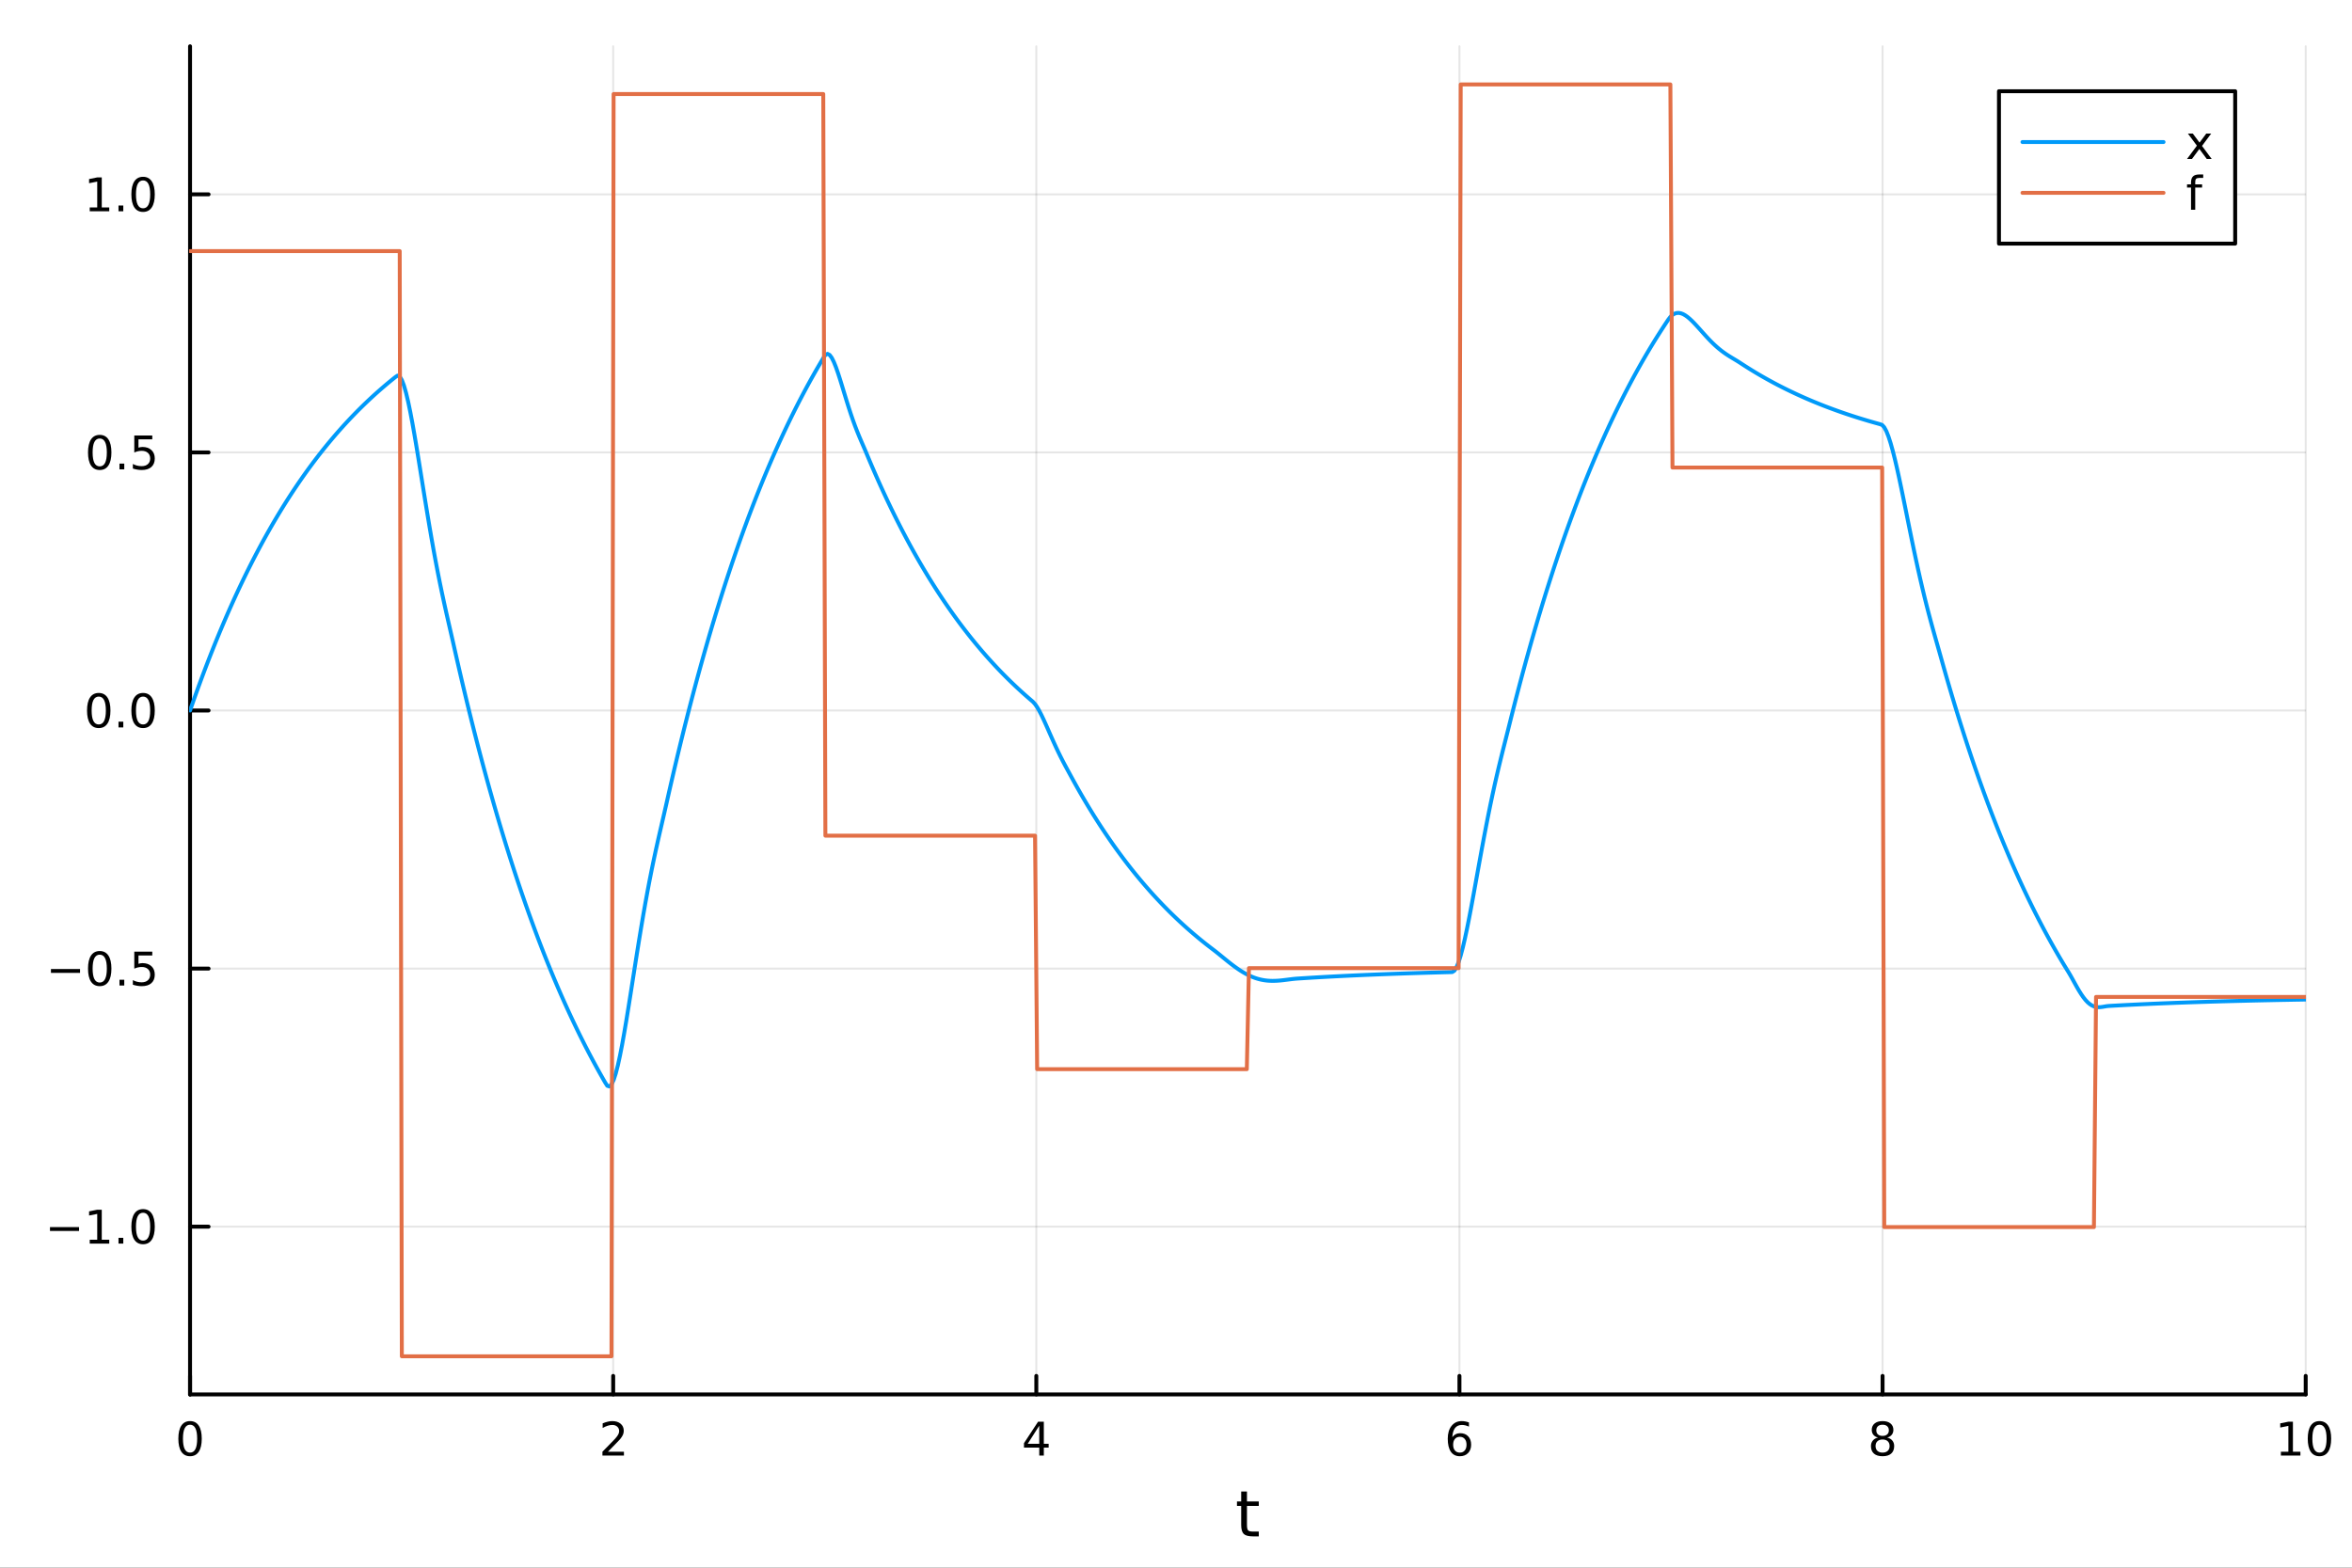 <?xml version="1.0" encoding="utf-8"?>
<svg xmlns="http://www.w3.org/2000/svg" xmlns:xlink="http://www.w3.org/1999/xlink" width="600" height="400" viewBox="0 0 2400 1600">
<rect x="0" y="0" width="2400" height="1600" fill="#333333" stroke="none"/>
<defs>
  <clipPath id="clip490">
    <rect x="0" y="0" width="2400" height="1600"/>
  </clipPath>
</defs>
<path clip-path="url(#clip490)" d="M0 1600 L2400 1600 L2400 0 L0 0  Z" fill="#ffffff" fill-rule="evenodd" fill-opacity="1"/>
<defs>
  <clipPath id="clip491">
    <rect x="480" y="0" width="1681" height="1600"/>
  </clipPath>
</defs>
<path clip-path="url(#clip490)" d="M193.936 1423.18 L2352.76 1423.18 L2352.76 47.244 L193.936 47.244  Z" fill="#ffffff" fill-rule="evenodd" fill-opacity="1"/>
<defs>
  <clipPath id="clip492">
    <rect x="193" y="47" width="2160" height="1377"/>
  </clipPath>
</defs>
<polyline clip-path="url(#clip492)" style="stroke:#000000; stroke-linecap:round; stroke-linejoin:round; stroke-width:2; stroke-opacity:0.1; fill:none" points="193.936,1423.18 193.936,47.244 "/>
<polyline clip-path="url(#clip492)" style="stroke:#000000; stroke-linecap:round; stroke-linejoin:round; stroke-width:2; stroke-opacity:0.1; fill:none" points="625.7,1423.18 625.7,47.244 "/>
<polyline clip-path="url(#clip492)" style="stroke:#000000; stroke-linecap:round; stroke-linejoin:round; stroke-width:2; stroke-opacity:0.1; fill:none" points="1057.46,1423.18 1057.46,47.244 "/>
<polyline clip-path="url(#clip492)" style="stroke:#000000; stroke-linecap:round; stroke-linejoin:round; stroke-width:2; stroke-opacity:0.1; fill:none" points="1489.23,1423.18 1489.23,47.244 "/>
<polyline clip-path="url(#clip492)" style="stroke:#000000; stroke-linecap:round; stroke-linejoin:round; stroke-width:2; stroke-opacity:0.1; fill:none" points="1920.99,1423.18 1920.99,47.244 "/>
<polyline clip-path="url(#clip492)" style="stroke:#000000; stroke-linecap:round; stroke-linejoin:round; stroke-width:2; stroke-opacity:0.1; fill:none" points="2352.76,1423.18 2352.76,47.244 "/>
<polyline clip-path="url(#clip490)" style="stroke:#000000; stroke-linecap:round; stroke-linejoin:round; stroke-width:4; stroke-opacity:1; fill:none" points="193.936,1423.18 2352.76,1423.18 "/>
<polyline clip-path="url(#clip490)" style="stroke:#000000; stroke-linecap:round; stroke-linejoin:round; stroke-width:4; stroke-opacity:1; fill:none" points="193.936,1423.18 193.936,1404.28 "/>
<polyline clip-path="url(#clip490)" style="stroke:#000000; stroke-linecap:round; stroke-linejoin:round; stroke-width:4; stroke-opacity:1; fill:none" points="625.7,1423.18 625.7,1404.28 "/>
<polyline clip-path="url(#clip490)" style="stroke:#000000; stroke-linecap:round; stroke-linejoin:round; stroke-width:4; stroke-opacity:1; fill:none" points="1057.46,1423.18 1057.46,1404.28 "/>
<polyline clip-path="url(#clip490)" style="stroke:#000000; stroke-linecap:round; stroke-linejoin:round; stroke-width:4; stroke-opacity:1; fill:none" points="1489.23,1423.18 1489.23,1404.28 "/>
<polyline clip-path="url(#clip490)" style="stroke:#000000; stroke-linecap:round; stroke-linejoin:round; stroke-width:4; stroke-opacity:1; fill:none" points="1920.99,1423.18 1920.99,1404.28 "/>
<polyline clip-path="url(#clip490)" style="stroke:#000000; stroke-linecap:round; stroke-linejoin:round; stroke-width:4; stroke-opacity:1; fill:none" points="2352.76,1423.18 2352.76,1404.28 "/>
<path clip-path="url(#clip490)" d="M193.936 1454.1 Q190.325 1454.1 188.496 1457.66 Q186.691 1461.2 186.691 1468.33 Q186.691 1475.44 188.496 1479.01 Q190.325 1482.55 193.936 1482.55 Q197.57 1482.55 199.376 1479.01 Q201.204 1475.44 201.204 1468.33 Q201.204 1461.2 199.376 1457.66 Q197.57 1454.1 193.936 1454.1 M193.936 1450.39 Q199.746 1450.39 202.802 1455 Q205.88 1459.58 205.88 1468.33 Q205.88 1477.06 202.802 1481.67 Q199.746 1486.25 193.936 1486.25 Q188.126 1486.25 185.047 1481.67 Q181.992 1477.06 181.992 1468.33 Q181.992 1459.58 185.047 1455 Q188.126 1450.39 193.936 1450.39 Z" fill="#000000" fill-rule="nonzero" fill-opacity="1" /><path clip-path="url(#clip490)" d="M620.353 1481.64 L636.672 1481.64 L636.672 1485.58 L614.728 1485.58 L614.728 1481.64 Q617.39 1478.89 621.973 1474.26 Q626.58 1469.61 627.76 1468.27 Q630.006 1465.74 630.885 1464.01 Q631.788 1462.25 631.788 1460.56 Q631.788 1457.8 629.843 1456.07 Q627.922 1454.33 624.82 1454.33 Q622.621 1454.33 620.168 1455.09 Q617.737 1455.86 614.959 1457.41 L614.959 1452.69 Q617.783 1451.55 620.237 1450.97 Q622.691 1450.39 624.728 1450.39 Q630.098 1450.39 633.293 1453.08 Q636.487 1455.77 636.487 1460.26 Q636.487 1462.39 635.677 1464.31 Q634.89 1466.2 632.783 1468.8 Q632.205 1469.47 629.103 1472.69 Q626.001 1475.88 620.353 1481.64 Z" fill="#000000" fill-rule="nonzero" fill-opacity="1" /><path clip-path="url(#clip490)" d="M1060.47 1455.09 L1048.67 1473.54 L1060.47 1473.54 L1060.47 1455.09 M1059.25 1451.02 L1065.13 1451.02 L1065.13 1473.54 L1070.06 1473.54 L1070.06 1477.43 L1065.13 1477.43 L1065.13 1485.58 L1060.47 1485.58 L1060.47 1477.43 L1044.87 1477.43 L1044.87 1472.92 L1059.25 1451.02 Z" fill="#000000" fill-rule="nonzero" fill-opacity="1" /><path clip-path="url(#clip490)" d="M1489.63 1466.44 Q1486.48 1466.44 1484.63 1468.59 Q1482.8 1470.74 1482.8 1474.49 Q1482.8 1478.22 1484.63 1480.39 Q1486.48 1482.55 1489.63 1482.55 Q1492.78 1482.55 1494.61 1480.39 Q1496.46 1478.22 1496.46 1474.49 Q1496.46 1470.74 1494.61 1468.59 Q1492.78 1466.44 1489.63 1466.44 M1498.92 1451.78 L1498.92 1456.04 Q1497.16 1455.21 1495.35 1454.77 Q1493.57 1454.33 1491.81 1454.33 Q1487.18 1454.33 1484.73 1457.45 Q1482.3 1460.58 1481.95 1466.9 Q1483.31 1464.89 1485.37 1463.82 Q1487.43 1462.73 1489.91 1462.73 Q1495.12 1462.73 1498.13 1465.9 Q1501.16 1469.05 1501.16 1474.49 Q1501.16 1479.82 1498.01 1483.03 Q1494.86 1486.25 1489.63 1486.25 Q1483.64 1486.25 1480.47 1481.67 Q1477.3 1477.06 1477.3 1468.33 Q1477.3 1460.14 1481.18 1455.28 Q1485.07 1450.39 1491.62 1450.39 Q1493.38 1450.39 1495.17 1450.74 Q1496.97 1451.09 1498.92 1451.78 Z" fill="#000000" fill-rule="nonzero" fill-opacity="1" /><path clip-path="url(#clip490)" d="M1920.99 1469.17 Q1917.66 1469.17 1915.74 1470.95 Q1913.84 1472.73 1913.84 1475.86 Q1913.84 1478.98 1915.74 1480.77 Q1917.66 1482.55 1920.99 1482.55 Q1924.33 1482.55 1926.25 1480.77 Q1928.17 1478.96 1928.17 1475.86 Q1928.17 1472.73 1926.25 1470.95 Q1924.35 1469.17 1920.99 1469.17 M1916.32 1467.18 Q1913.31 1466.44 1911.62 1464.38 Q1909.95 1462.32 1909.95 1459.35 Q1909.95 1455.21 1912.89 1452.8 Q1915.85 1450.39 1920.99 1450.39 Q1926.15 1450.39 1929.09 1452.8 Q1932.03 1455.21 1932.03 1459.35 Q1932.03 1462.32 1930.34 1464.38 Q1928.68 1466.44 1925.69 1467.18 Q1929.07 1467.96 1930.95 1470.26 Q1932.84 1472.55 1932.84 1475.86 Q1932.84 1480.88 1929.77 1483.57 Q1926.71 1486.25 1920.99 1486.25 Q1915.27 1486.25 1912.2 1483.57 Q1909.14 1480.88 1909.14 1475.86 Q1909.14 1472.55 1911.04 1470.26 Q1912.94 1467.96 1916.32 1467.18 M1914.6 1459.79 Q1914.6 1462.48 1916.27 1463.98 Q1917.96 1465.49 1920.99 1465.49 Q1924 1465.49 1925.69 1463.98 Q1927.4 1462.48 1927.4 1459.79 Q1927.4 1457.11 1925.69 1455.6 Q1924 1454.1 1920.99 1454.1 Q1917.96 1454.1 1916.27 1455.6 Q1914.6 1457.11 1914.6 1459.79 Z" fill="#000000" fill-rule="nonzero" fill-opacity="1" /><path clip-path="url(#clip490)" d="M2327.44 1481.64 L2335.08 1481.64 L2335.08 1455.28 L2326.77 1456.95 L2326.77 1452.69 L2335.04 1451.02 L2339.71 1451.02 L2339.71 1481.64 L2347.35 1481.64 L2347.35 1485.58 L2327.44 1485.58 L2327.44 1481.64 Z" fill="#000000" fill-rule="nonzero" fill-opacity="1" /><path clip-path="url(#clip490)" d="M2366.8 1454.1 Q2363.18 1454.1 2361.36 1457.66 Q2359.55 1461.2 2359.55 1468.33 Q2359.55 1475.44 2361.36 1479.01 Q2363.18 1482.55 2366.8 1482.55 Q2370.43 1482.55 2372.23 1479.01 Q2374.06 1475.44 2374.06 1468.33 Q2374.06 1461.2 2372.23 1457.66 Q2370.43 1454.1 2366.8 1454.1 M2366.8 1450.39 Q2372.61 1450.39 2375.66 1455 Q2378.74 1459.58 2378.74 1468.33 Q2378.74 1477.06 2375.66 1481.67 Q2372.61 1486.25 2366.8 1486.25 Q2360.99 1486.25 2357.91 1481.67 Q2354.85 1477.06 2354.85 1468.33 Q2354.85 1459.58 2357.91 1455 Q2360.99 1450.39 2366.8 1450.39 Z" fill="#000000" fill-rule="nonzero" fill-opacity="1" /><path clip-path="url(#clip490)" d="M1272.41 1522.27 L1272.41 1532.4 L1284.47 1532.4 L1284.47 1536.95 L1272.41 1536.95 L1272.41 1556.3 Q1272.41 1560.66 1273.58 1561.9 Q1274.79 1563.14 1278.45 1563.14 L1284.47 1563.14 L1284.47 1568.04 L1278.45 1568.04 Q1271.67 1568.04 1269.1 1565.53 Q1266.52 1562.98 1266.52 1556.3 L1266.52 1536.95 L1262.22 1536.95 L1262.22 1532.4 L1266.52 1532.4 L1266.52 1522.27 L1272.41 1522.27 Z" fill="#000000" fill-rule="nonzero" fill-opacity="1" /><polyline clip-path="url(#clip492)" style="stroke:#000000; stroke-linecap:round; stroke-linejoin:round; stroke-width:2; stroke-opacity:0.1; fill:none" points="193.936,1251.94 2352.76,1251.94 "/>
<polyline clip-path="url(#clip492)" style="stroke:#000000; stroke-linecap:round; stroke-linejoin:round; stroke-width:2; stroke-opacity:0.1; fill:none" points="193.936,988.543 2352.76,988.543 "/>
<polyline clip-path="url(#clip492)" style="stroke:#000000; stroke-linecap:round; stroke-linejoin:round; stroke-width:2; stroke-opacity:0.1; fill:none" points="193.936,725.145 2352.76,725.145 "/>
<polyline clip-path="url(#clip492)" style="stroke:#000000; stroke-linecap:round; stroke-linejoin:round; stroke-width:2; stroke-opacity:0.1; fill:none" points="193.936,461.747 2352.76,461.747 "/>
<polyline clip-path="url(#clip492)" style="stroke:#000000; stroke-linecap:round; stroke-linejoin:round; stroke-width:2; stroke-opacity:0.1; fill:none" points="193.936,198.349 2352.76,198.349 "/>
<polyline clip-path="url(#clip490)" style="stroke:#000000; stroke-linecap:round; stroke-linejoin:round; stroke-width:4; stroke-opacity:1; fill:none" points="193.936,1423.18 193.936,47.244 "/>
<polyline clip-path="url(#clip490)" style="stroke:#000000; stroke-linecap:round; stroke-linejoin:round; stroke-width:4; stroke-opacity:1; fill:none" points="193.936,1251.94 212.834,1251.94 "/>
<polyline clip-path="url(#clip490)" style="stroke:#000000; stroke-linecap:round; stroke-linejoin:round; stroke-width:4; stroke-opacity:1; fill:none" points="193.936,988.543 212.834,988.543 "/>
<polyline clip-path="url(#clip490)" style="stroke:#000000; stroke-linecap:round; stroke-linejoin:round; stroke-width:4; stroke-opacity:1; fill:none" points="193.936,725.145 212.834,725.145 "/>
<polyline clip-path="url(#clip490)" style="stroke:#000000; stroke-linecap:round; stroke-linejoin:round; stroke-width:4; stroke-opacity:1; fill:none" points="193.936,461.747 212.834,461.747 "/>
<polyline clip-path="url(#clip490)" style="stroke:#000000; stroke-linecap:round; stroke-linejoin:round; stroke-width:4; stroke-opacity:1; fill:none" points="193.936,198.349 212.834,198.349 "/>
<path clip-path="url(#clip490)" d="M50.992 1252.39 L80.668 1252.39 L80.668 1256.33 L50.992 1256.33 L50.992 1252.39 Z" fill="#000000" fill-rule="nonzero" fill-opacity="1" /><path clip-path="url(#clip490)" d="M91.571 1265.29 L99.21 1265.29 L99.21 1238.92 L90.899 1240.59 L90.899 1236.33 L99.163 1234.66 L103.839 1234.66 L103.839 1265.29 L111.478 1265.29 L111.478 1269.22 L91.571 1269.22 L91.571 1265.29 Z" fill="#000000" fill-rule="nonzero" fill-opacity="1" /><path clip-path="url(#clip490)" d="M120.922 1263.34 L125.807 1263.34 L125.807 1269.22 L120.922 1269.22 L120.922 1263.34 Z" fill="#000000" fill-rule="nonzero" fill-opacity="1" /><path clip-path="url(#clip490)" d="M145.992 1237.74 Q142.381 1237.74 140.552 1241.3 Q138.746 1244.85 138.746 1251.98 Q138.746 1259.08 140.552 1262.65 Q142.381 1266.19 145.992 1266.19 Q149.626 1266.19 151.431 1262.65 Q153.26 1259.08 153.26 1251.98 Q153.26 1244.85 151.431 1241.3 Q149.626 1237.74 145.992 1237.74 M145.992 1234.04 Q151.802 1234.04 154.857 1238.64 Q157.936 1243.23 157.936 1251.98 Q157.936 1260.7 154.857 1265.31 Q151.802 1269.89 145.992 1269.89 Q140.181 1269.89 137.103 1265.31 Q134.047 1260.7 134.047 1251.98 Q134.047 1243.23 137.103 1238.64 Q140.181 1234.04 145.992 1234.04 Z" fill="#000000" fill-rule="nonzero" fill-opacity="1" /><path clip-path="url(#clip490)" d="M51.987 988.994 L81.663 988.994 L81.663 992.929 L51.987 992.929 L51.987 988.994 Z" fill="#000000" fill-rule="nonzero" fill-opacity="1" /><path clip-path="url(#clip490)" d="M101.756 974.342 Q98.145 974.342 96.316 977.906 Q94.51 981.448 94.51 988.578 Q94.51 995.684 96.316 999.249 Q98.145 1002.79 101.756 1002.79 Q105.39 1002.79 107.196 999.249 Q109.024 995.684 109.024 988.578 Q109.024 981.448 107.196 977.906 Q105.39 974.342 101.756 974.342 M101.756 970.638 Q107.566 970.638 110.621 975.244 Q113.7 979.828 113.7 988.578 Q113.7 997.304 110.621 1001.91 Q107.566 1006.49 101.756 1006.49 Q95.946 1006.49 92.867 1001.91 Q89.811 997.304 89.811 988.578 Q89.811 979.828 92.867 975.244 Q95.946 970.638 101.756 970.638 Z" fill="#000000" fill-rule="nonzero" fill-opacity="1" /><path clip-path="url(#clip490)" d="M121.918 999.943 L126.802 999.943 L126.802 1005.82 L121.918 1005.82 L121.918 999.943 Z" fill="#000000" fill-rule="nonzero" fill-opacity="1" /><path clip-path="url(#clip490)" d="M137.033 971.263 L155.39 971.263 L155.39 975.198 L141.316 975.198 L141.316 983.67 Q142.334 983.323 143.353 983.161 Q144.371 982.976 145.39 982.976 Q151.177 982.976 154.556 986.147 Q157.936 989.318 157.936 994.735 Q157.936 1000.31 154.464 1003.42 Q150.992 1006.49 144.672 1006.49 Q142.496 1006.49 140.228 1006.12 Q137.982 1005.75 135.575 1005.01 L135.575 1000.31 Q137.658 1001.45 139.881 1002 Q142.103 1002.56 144.58 1002.56 Q148.584 1002.56 150.922 1000.45 Q153.26 998.346 153.26 994.735 Q153.26 991.124 150.922 989.017 Q148.584 986.911 144.58 986.911 Q142.705 986.911 140.83 987.328 Q138.978 987.744 137.033 988.624 L137.033 971.263 Z" fill="#000000" fill-rule="nonzero" fill-opacity="1" /><path clip-path="url(#clip490)" d="M100.76 710.943 Q97.149 710.943 95.321 714.508 Q93.515 718.05 93.515 725.18 Q93.515 732.286 95.321 735.851 Q97.149 739.392 100.76 739.392 Q104.395 739.392 106.2 735.851 Q108.029 732.286 108.029 725.18 Q108.029 718.05 106.2 714.508 Q104.395 710.943 100.76 710.943 M100.76 707.24 Q106.571 707.24 109.626 711.846 Q112.705 716.43 112.705 725.18 Q112.705 733.906 109.626 738.513 Q106.571 743.096 100.76 743.096 Q94.95 743.096 91.871 738.513 Q88.816 733.906 88.816 725.18 Q88.816 716.43 91.871 711.846 Q94.95 707.24 100.76 707.24 Z" fill="#000000" fill-rule="nonzero" fill-opacity="1" /><path clip-path="url(#clip490)" d="M120.922 736.545 L125.807 736.545 L125.807 742.425 L120.922 742.425 L120.922 736.545 Z" fill="#000000" fill-rule="nonzero" fill-opacity="1" /><path clip-path="url(#clip490)" d="M145.992 710.943 Q142.381 710.943 140.552 714.508 Q138.746 718.05 138.746 725.18 Q138.746 732.286 140.552 735.851 Q142.381 739.392 145.992 739.392 Q149.626 739.392 151.431 735.851 Q153.26 732.286 153.26 725.18 Q153.26 718.05 151.431 714.508 Q149.626 710.943 145.992 710.943 M145.992 707.24 Q151.802 707.24 154.857 711.846 Q157.936 716.43 157.936 725.18 Q157.936 733.906 154.857 738.513 Q151.802 743.096 145.992 743.096 Q140.181 743.096 137.103 738.513 Q134.047 733.906 134.047 725.18 Q134.047 716.43 137.103 711.846 Q140.181 707.24 145.992 707.24 Z" fill="#000000" fill-rule="nonzero" fill-opacity="1" /><path clip-path="url(#clip490)" d="M101.756 447.545 Q98.145 447.545 96.316 451.11 Q94.51 454.652 94.51 461.781 Q94.51 468.888 96.316 472.453 Q98.145 475.994 101.756 475.994 Q105.39 475.994 107.196 472.453 Q109.024 468.888 109.024 461.781 Q109.024 454.652 107.196 451.11 Q105.39 447.545 101.756 447.545 M101.756 443.842 Q107.566 443.842 110.621 448.448 Q113.7 453.032 113.7 461.781 Q113.7 470.508 110.621 475.115 Q107.566 479.698 101.756 479.698 Q95.946 479.698 92.867 475.115 Q89.811 470.508 89.811 461.781 Q89.811 453.032 92.867 448.448 Q95.946 443.842 101.756 443.842 Z" fill="#000000" fill-rule="nonzero" fill-opacity="1" /><path clip-path="url(#clip490)" d="M121.918 473.147 L126.802 473.147 L126.802 479.027 L121.918 479.027 L121.918 473.147 Z" fill="#000000" fill-rule="nonzero" fill-opacity="1" /><path clip-path="url(#clip490)" d="M137.033 444.467 L155.39 444.467 L155.39 448.402 L141.316 448.402 L141.316 456.874 Q142.334 456.527 143.353 456.365 Q144.371 456.18 145.39 456.18 Q151.177 456.18 154.556 459.351 Q157.936 462.522 157.936 467.939 Q157.936 473.518 154.464 476.619 Q150.992 479.698 144.672 479.698 Q142.496 479.698 140.228 479.328 Q137.982 478.957 135.575 478.217 L135.575 473.518 Q137.658 474.652 139.881 475.207 Q142.103 475.763 144.58 475.763 Q148.584 475.763 150.922 473.656 Q153.26 471.55 153.26 467.939 Q153.26 464.328 150.922 462.221 Q148.584 460.115 144.58 460.115 Q142.705 460.115 140.83 460.531 Q138.978 460.948 137.033 461.828 L137.033 444.467 Z" fill="#000000" fill-rule="nonzero" fill-opacity="1" /><path clip-path="url(#clip490)" d="M91.571 211.694 L99.21 211.694 L99.21 185.328 L90.899 186.995 L90.899 182.735 L99.163 181.069 L103.839 181.069 L103.839 211.694 L111.478 211.694 L111.478 215.629 L91.571 215.629 L91.571 211.694 Z" fill="#000000" fill-rule="nonzero" fill-opacity="1" /><path clip-path="url(#clip490)" d="M120.922 209.749 L125.807 209.749 L125.807 215.629 L120.922 215.629 L120.922 209.749 Z" fill="#000000" fill-rule="nonzero" fill-opacity="1" /><path clip-path="url(#clip490)" d="M145.992 184.147 Q142.381 184.147 140.552 187.712 Q138.746 191.254 138.746 198.383 Q138.746 205.49 140.552 209.055 Q142.381 212.596 145.992 212.596 Q149.626 212.596 151.431 209.055 Q153.26 205.49 153.26 198.383 Q153.26 191.254 151.431 187.712 Q149.626 184.147 145.992 184.147 M145.992 180.444 Q151.802 180.444 154.857 185.05 Q157.936 189.633 157.936 198.383 Q157.936 207.11 154.857 211.717 Q151.802 216.3 145.992 216.3 Q140.181 216.3 137.103 211.717 Q134.047 207.11 134.047 198.383 Q134.047 189.633 137.103 185.05 Q140.181 180.444 145.992 180.444 Z" fill="#000000" fill-rule="nonzero" fill-opacity="1" /><polyline clip-path="url(#clip492)" style="stroke:#009af9; stroke-linecap:round; stroke-linejoin:round; stroke-width:4; stroke-opacity:1; fill:none" points="193.936,725.145 196.097,718.929 198.258,712.795 200.419,706.743 202.58,700.771 204.741,694.878 206.902,689.063 209.063,683.325 211.224,677.663 213.385,672.077 215.546,666.564 217.707,661.125 219.868,655.758 222.029,650.462 224.19,645.236 226.351,640.079 228.512,634.991 230.673,629.97 232.834,625.016 234.995,620.127 237.156,615.303 239.317,610.543 241.478,605.847 243.639,601.212 245.8,596.639 247.961,592.127 250.122,587.674 252.282,583.281 254.443,578.946 256.604,574.668 258.765,570.447 260.926,566.282 263.087,562.172 265.248,558.117 267.409,554.115 269.57,550.166 271.731,546.27 273.892,542.426 276.053,538.632 278.214,534.889 280.375,531.195 282.536,527.55 284.697,523.954 286.858,520.405 289.019,516.903 291.18,513.448 293.341,510.039 295.502,506.675 297.663,503.355 299.824,500.08 301.985,496.847 304.146,493.658 306.307,490.511 308.468,487.406 310.629,484.342 312.79,481.318 314.951,478.335 317.112,475.391 319.273,472.486 321.434,469.62 323.595,466.791 325.756,464 327.917,461.246 330.078,458.529 332.239,455.848 334.4,453.202 336.561,450.591 338.722,448.015 340.883,445.473 343.044,442.965 345.205,440.49 347.366,438.048 349.527,435.638 351.688,433.261 353.849,430.914 356.01,428.599 358.171,426.315 360.332,424.061 362.493,421.836 364.653,419.642 366.814,417.476 368.975,415.339 371.136,413.23 373.297,411.15 375.458,409.096 377.619,407.07 379.78,405.071 381.941,403.099 384.102,401.152 386.263,399.232 388.424,397.337 390.585,395.467 392.746,393.622 394.907,391.801 397.068,390.004 399.229,388.231 401.39,386.482 403.551,384.756 405.712,383.34 407.873,384.317 410.034,387.813 412.195,393.49 414.356,401.03 416.517,410.138 418.678,420.538 420.839,431.972 423,444.205 425.161,457.023 427.322,470.228 429.483,483.648 431.644,497.126 433.805,510.53 435.966,523.743 438.127,536.674 440.288,549.249 442.449,561.413 444.61,573.135 446.771,584.402 448.932,595.222 451.093,605.622 453.254,615.652 455.415,625.379 457.576,634.892 459.737,644.301 461.898,653.735 464.059,663.325 466.22,672.883 468.381,682.314 470.542,691.621 472.703,700.803 474.864,709.864 477.024,718.805 479.185,727.627 481.346,736.333 483.507,744.923 485.668,753.399 487.829,761.762 489.99,770.015 492.151,778.159 494.312,786.194 496.473,794.123 498.634,801.947 500.795,809.667 502.956,817.285 505.117,824.802 507.278,832.219 509.439,839.538 511.6,846.76 513.761,853.886 515.922,860.917 518.083,867.855 520.244,874.702 522.405,881.457 524.566,888.123 526.727,894.7 528.888,901.191 531.049,907.595 533.21,913.914 535.371,920.149 537.532,926.302 539.693,932.373 541.854,938.364 544.015,944.275 546.176,950.108 548.337,955.864 550.498,961.543 552.659,967.147 554.82,972.677 556.981,978.133 559.142,983.517 561.303,988.83 563.464,994.073 565.625,999.246 567.786,1004.35 569.947,1009.39 572.108,1014.36 574.269,1019.26 576.43,1024.1 578.591,1028.87 580.752,1033.59 582.913,1038.23 585.074,1042.82 587.235,1047.35 589.396,1051.81 591.556,1056.22 593.717,1060.57 595.878,1064.86 598.039,1069.1 600.2,1073.27 602.361,1077.4 604.522,1081.46 606.683,1085.48 608.844,1089.44 611.005,1093.35 613.166,1097.2 615.327,1101.01 617.488,1104.77 619.649,1108.14 621.81,1108.86 623.971,1106.8 626.132,1102.31 628.293,1095.72 630.454,1087.36 632.615,1077.5 634.776,1066.42 636.937,1054.37 639.098,1041.59 641.259,1028.28 643.42,1014.63 645.581,1000.82 647.742,987.001 649.903,973.299 652.064,959.826 654.225,946.675 656.386,933.916 658.547,921.599 660.708,909.756 662.869,898.398 665.03,887.514 667.191,877.077 669.352,867.035 671.513,857.32 673.674,847.842 675.835,838.492 677.996,829.139 680.157,819.635 682.318,810.041 684.479,800.574 686.64,791.232 688.801,782.015 690.962,772.919 693.123,763.944 695.284,755.088 697.445,746.35 699.606,737.727 701.767,729.219 703.927,720.823 706.088,712.539 708.249,704.365 710.41,696.299 712.571,688.34 714.732,680.486 716.893,672.737 719.054,665.09 721.215,657.545 723.376,650.099 725.537,642.752 727.698,635.503 729.859,628.349 732.02,621.291 734.181,614.326 736.342,607.453 738.503,600.671 740.664,593.98 742.825,587.377 744.986,580.862 747.147,574.433 749.308,568.09 751.469,561.83 753.63,555.654 755.791,549.56 757.952,543.546 760.113,537.613 762.274,531.758 764.435,525.98 766.596,520.28 768.757,514.654 770.918,509.104 773.079,503.627 775.24,498.223 777.401,492.89 779.562,487.628 781.723,482.436 783.884,477.312 786.045,472.257 788.206,467.268 790.367,462.346 792.528,457.489 794.689,452.696 796.85,447.966 799.011,443.3 801.172,438.695 803.333,434.151 805.494,429.668 807.655,425.244 809.816,420.878 811.977,416.571 814.138,412.32 816.298,408.126 818.459,403.988 820.62,399.904 822.781,395.875 824.942,391.898 827.103,387.975 829.264,384.104 831.425,380.284 833.586,376.515 835.747,372.795 837.908,369.125 840.069,365.504 842.23,362.22 844.391,361.139 846.552,362.241 848.713,365.128 850.874,369.434 853.035,374.829 855.196,381.015 857.357,387.73 859.518,394.746 861.679,401.867 863.84,408.935 866.001,415.823 868.162,422.439 870.323,428.726 872.484,434.659 874.645,440.251 876.806,445.545 878.967,450.62 881.128,455.59 883.289,460.602 885.45,465.77 887.611,470.903 889.772,475.967 891.933,480.965 894.094,485.896 896.255,490.761 898.416,495.562 900.577,500.3 902.738,504.974 904.899,509.587 907.06,514.139 909.221,518.63 911.382,523.062 913.543,527.435 915.704,531.75 917.865,536.008 920.026,540.21 922.187,544.356 924.348,548.446 926.509,552.483 928.669,556.466 930.83,560.396 932.991,564.274 935.152,568.101 937.313,571.877 939.474,575.602 941.635,579.279 943.796,582.906 945.957,586.486 948.118,590.017 950.279,593.503 952.44,596.941 954.601,600.335 956.762,603.683 958.923,606.987 961.084,610.247 963.245,613.463 965.406,616.637 967.567,619.77 969.728,622.86 971.889,625.91 974.05,628.919 976.211,631.888 978.372,634.818 980.533,637.709 982.694,640.562 984.855,643.377 987.016,646.155 989.177,648.896 991.338,651.601 993.499,654.27 995.66,656.903 997.821,659.501 999.982,662.065 1002.14,664.595 1004.3,667.092 1006.46,669.555 1008.63,671.986 1010.79,674.384 1012.95,676.751 1015.11,679.086 1017.27,681.391 1019.43,683.664 1021.59,685.908 1023.75,688.122 1025.91,690.306 1028.07,692.462 1030.24,694.589 1032.4,696.688 1034.56,698.758 1036.72,700.802 1038.88,702.818 1041.04,704.808 1043.2,706.771 1045.36,708.709 1047.52,710.62 1049.68,712.506 1051.85,714.368 1054.01,716.217 1056.17,718.62 1058.33,721.765 1060.49,725.5 1062.65,729.689 1064.81,734.206 1066.97,738.944 1069.13,743.806 1071.29,748.712 1073.46,753.593 1075.62,758.398 1077.78,763.086 1079.94,767.633 1082.1,772.029 1084.26,776.275 1086.42,780.389 1088.58,784.403 1090.74,788.361 1092.9,792.324 1095.07,796.287 1097.23,800.197 1099.39,804.055 1101.55,807.862 1103.71,811.619 1105.87,815.326 1108.03,818.983 1110.19,822.592 1112.35,826.154 1114.51,829.668 1116.67,833.136 1118.84,836.557 1121,839.933 1123.16,843.265 1125.32,846.552 1127.48,849.796 1129.64,852.997 1131.8,856.155 1133.96,859.272 1136.12,862.347 1138.28,865.381 1140.45,868.375 1142.61,871.329 1144.77,874.244 1146.93,877.121 1149.09,879.959 1151.25,882.76 1153.41,885.523 1155.57,888.25 1157.73,890.941 1159.89,893.596 1162.06,896.216 1164.22,898.801 1166.38,901.352 1168.54,903.869 1170.7,906.352 1172.86,908.803 1175.02,911.221 1177.18,913.608 1179.34,915.962 1181.5,918.286 1183.67,920.578 1185.83,922.84 1187.99,925.073 1190.15,927.275 1192.31,929.449 1194.47,931.593 1196.63,933.71 1198.79,935.798 1200.95,937.858 1203.11,939.891 1205.28,941.897 1207.44,943.877 1209.6,945.83 1211.76,947.758 1213.92,949.659 1216.08,951.536 1218.24,953.388 1220.4,955.215 1222.56,957.018 1224.72,958.797 1226.88,960.552 1229.05,962.285 1231.21,963.994 1233.37,965.681 1235.53,967.345 1237.69,968.987 1239.85,970.642 1242.01,972.348 1244.17,974.088 1246.33,975.849 1248.49,977.617 1250.66,979.379 1252.82,981.123 1254.98,982.837 1257.14,984.512 1259.3,986.137 1261.46,987.705 1263.62,989.207 1265.78,990.636 1267.94,991.985 1270.1,993.251 1272.27,994.427 1274.43,995.511 1276.59,996.499 1278.75,997.389 1280.91,998.181 1283.07,998.873 1285.23,999.466 1287.39,999.962 1289.55,1000.36 1291.71,1000.67 1293.88,1000.89 1296.04,1001.02 1298.2,1001.08 1300.36,1001.06 1302.52,1000.98 1304.68,1000.84 1306.84,1000.66 1309,1000.43 1311.16,1000.17 1313.32,999.9 1315.49,999.622 1317.65,999.352 1319.81,999.103 1321.97,998.89 1324.13,998.727 1326.29,998.586 1328.45,998.447 1330.61,998.31 1332.77,998.175 1334.93,998.041 1337.09,997.91 1339.26,997.779 1341.42,997.651 1343.58,997.525 1345.74,997.4 1347.9,997.276 1350.06,997.155 1352.22,997.035 1354.38,996.916 1356.54,996.799 1358.7,996.684 1360.87,996.57 1363.03,996.458 1365.19,996.347 1367.35,996.238 1369.51,996.13 1371.67,996.023 1373.83,995.918 1375.99,995.815 1378.15,995.712 1380.31,995.611 1382.48,995.512 1384.64,995.414 1386.8,995.317 1388.96,995.221 1391.12,995.126 1393.28,995.033 1395.44,994.941 1397.6,994.851 1399.76,994.761 1401.92,994.673 1404.09,994.586 1406.25,994.5 1408.41,994.415 1410.57,994.331 1412.73,994.248 1414.89,994.167 1417.05,994.086 1419.21,994.007 1421.37,993.929 1423.53,993.851 1425.7,993.775 1427.86,993.7 1430.02,993.626 1432.18,993.552 1434.34,993.48 1436.5,993.409 1438.66,993.339 1440.82,993.269 1442.98,993.201 1445.14,993.133 1447.3,993.066 1449.47,993.001 1451.63,992.936 1453.79,992.872 1455.95,992.808 1458.11,992.746 1460.27,992.684 1462.43,992.624 1464.59,992.564 1466.75,992.505 1468.91,992.446 1471.08,992.389 1473.24,992.332 1475.4,992.276 1477.56,992.22 1479.72,992.166 1481.88,992.106 1484.04,990.741 1486.2,987.277 1488.36,981.989 1490.52,975.137 1492.69,966.963 1494.85,957.694 1497.01,947.541 1499.17,936.698 1501.33,925.343 1503.49,913.637 1505.65,901.727 1507.81,889.742 1509.97,877.795 1512.13,865.983 1514.3,854.387 1516.46,843.071 1518.62,832.084 1520.78,821.458 1522.94,811.209 1525.1,801.336 1527.26,791.824 1529.42,782.638 1531.58,773.731 1533.74,765.037 1535.91,756.475 1538.07,747.947 1540.23,739.34 1542.39,730.681 1544.55,722.137 1546.71,713.705 1548.87,705.385 1551.03,697.176 1553.19,689.075 1555.35,681.082 1557.51,673.195 1559.68,665.413 1561.84,657.733 1564,650.156 1566.16,642.679 1568.32,635.301 1570.48,628.02 1572.64,620.837 1574.8,613.748 1576.96,606.754 1579.12,599.852 1581.29,593.042 1583.45,586.322 1585.61,579.691 1587.77,573.147 1589.93,566.691 1592.09,560.32 1594.25,554.033 1596.41,547.83 1598.57,541.71 1600.73,535.67 1602.9,529.71 1605.06,523.83 1607.22,518.028 1609.38,512.302 1611.54,506.653 1613.7,501.078 1615.86,495.578 1618.02,490.15 1620.18,484.794 1622.34,479.51 1624.51,474.295 1626.67,469.15 1628.83,464.073 1630.99,459.063 1633.15,454.12 1635.31,449.242 1637.47,444.429 1639.63,439.68 1641.79,434.993 1643.95,430.369 1646.12,425.806 1648.28,421.304 1650.44,416.861 1652.6,412.477 1654.76,408.151 1656.92,403.882 1659.08,399.67 1661.24,395.514 1663.4,391.413 1665.56,387.366 1667.72,383.373 1669.89,379.433 1672.05,375.545 1674.21,371.709 1676.37,367.923 1678.53,364.188 1680.69,360.502 1682.85,356.865 1685.01,353.277 1687.17,349.736 1689.33,346.241 1691.5,342.794 1693.66,339.391 1695.82,336.035 1697.98,332.722 1700.14,329.453 1702.3,326.228 1704.46,323.425 1706.62,321.413 1708.78,320.114 1710.94,319.452 1713.11,319.355 1715.27,319.756 1717.43,320.589 1719.59,321.795 1721.75,323.316 1723.91,325.098 1726.07,327.091 1728.23,329.249 1730.39,331.529 1732.55,333.892 1734.72,336.303 1736.88,338.729 1739.04,341.143 1741.2,343.519 1743.36,345.837 1745.52,348.08 1747.68,350.233 1749.84,352.286 1752,354.233 1754.16,356.071 1756.33,357.801 1758.49,359.426 1760.65,360.956 1762.81,362.401 1764.97,363.776 1767.13,365.101 1769.29,366.397 1771.45,367.692 1773.61,369.014 1775.77,370.397 1777.93,371.812 1780.1,373.21 1782.26,374.588 1784.42,375.948 1786.58,377.29 1788.74,378.615 1790.9,379.922 1793.06,381.211 1795.22,382.484 1797.38,383.739 1799.54,384.978 1801.71,386.201 1803.87,387.407 1806.03,388.597 1808.19,389.772 1810.35,390.931 1812.51,392.074 1814.67,393.203 1816.83,394.316 1818.99,395.415 1821.15,396.499 1823.32,397.569 1825.48,398.624 1827.64,399.666 1829.8,400.694 1831.96,401.708 1834.12,402.709 1836.28,403.696 1838.44,404.671 1840.6,405.632 1842.76,406.581 1844.93,407.517 1847.09,408.441 1849.25,409.352 1851.41,410.252 1853.57,411.139 1855.73,412.015 1857.89,412.879 1860.05,413.731 1862.21,414.572 1864.37,415.402 1866.54,416.222 1868.7,417.03 1870.86,417.827 1873.02,418.614 1875.18,419.391 1877.34,420.157 1879.5,420.913 1881.66,421.659 1883.82,422.395 1885.98,423.121 1888.15,423.838 1890.31,424.545 1892.47,425.243 1894.63,425.932 1896.79,426.611 1898.95,427.282 1901.11,427.943 1903.27,428.596 1905.43,429.24 1907.59,429.876 1909.75,430.503 1911.92,431.122 1914.08,431.733 1916.24,432.335 1918.4,432.93 1920.56,433.732 1922.72,436.115 1924.88,440.137 1927.04,445.587 1929.2,452.262 1931.36,459.974 1933.53,468.546 1935.69,477.814 1937.85,487.627 1940.01,497.845 1942.17,508.339 1944.33,518.996 1946.49,529.713 1948.65,540.398 1950.81,550.974 1952.97,561.374 1955.14,571.545 1957.3,581.445 1959.46,591.045 1961.62,600.329 1963.78,609.291 1965.94,617.939 1968.1,626.292 1970.26,634.384 1972.42,642.259 1974.58,649.972 1976.75,657.594 1978.91,665.204 1981.07,672.896 1983.23,680.578 1985.39,688.159 1987.55,695.64 1989.71,703.021 1991.87,710.304 1994.03,717.491 1996.19,724.582 1998.36,731.58 2000.52,738.485 2002.68,745.298 2004.84,752.021 2007,758.654 2009.16,765.2 2011.32,771.659 2013.48,778.032 2015.64,784.321 2017.8,790.527 2019.96,796.65 2022.13,802.693 2024.29,808.655 2026.45,814.538 2028.61,820.343 2030.77,826.071 2032.93,831.723 2035.09,837.3 2037.25,842.803 2039.41,848.233 2041.57,853.591 2043.74,858.878 2045.9,864.095 2048.06,869.243 2050.22,874.322 2052.38,879.334 2054.54,884.28 2056.7,889.16 2058.86,893.975 2061.02,898.727 2063.18,903.415 2065.35,908.042 2067.51,912.607 2069.67,917.111 2071.83,921.556 2073.99,925.942 2076.15,930.27 2078.31,934.54 2080.47,938.754 2082.63,942.912 2084.79,947.015 2086.96,951.063 2089.12,955.058 2091.28,959 2093.44,962.89 2095.6,966.728 2097.76,970.515 2099.92,974.252 2102.08,977.939 2104.24,981.577 2106.4,985.168 2108.57,988.71 2110.73,992.209 2112.89,995.881 2115.05,999.752 2117.21,1003.68 2119.37,1007.55 2121.53,1011.25 2123.69,1014.69 2125.85,1017.81 2128.01,1020.54 2130.17,1022.85 2132.34,1024.72 2134.5,1026.14 2136.66,1027.13 2138.82,1027.72 2140.98,1027.96 2143.14,1027.91 2145.3,1027.65 2147.46,1027.28 2149.62,1026.91 2151.78,1026.69 2153.95,1026.56 2156.11,1026.44 2158.27,1026.32 2160.43,1026.21 2162.59,1026.09 2164.75,1025.98 2166.91,1025.86 2169.07,1025.75 2171.23,1025.64 2173.39,1025.53 2175.56,1025.43 2177.72,1025.32 2179.88,1025.22 2182.04,1025.12 2184.2,1025.01 2186.36,1024.91 2188.52,1024.82 2190.68,1024.72 2192.84,1024.62 2195,1024.53 2197.17,1024.43 2199.33,1024.34 2201.49,1024.25 2203.65,1024.16 2205.81,1024.07 2207.97,1023.98 2210.13,1023.9 2212.29,1023.81 2214.45,1023.73 2216.61,1023.65 2218.78,1023.56 2220.94,1023.48 2223.1,1023.4 2225.26,1023.32 2227.42,1023.25 2229.58,1023.17 2231.74,1023.09 2233.9,1023.02 2236.06,1022.95 2238.22,1022.87 2240.38,1022.8 2242.55,1022.73 2244.71,1022.66 2246.87,1022.59 2249.03,1022.53 2251.19,1022.46 2253.35,1022.39 2255.51,1022.33 2257.67,1022.26 2259.83,1022.2 2261.99,1022.14 2264.16,1022.08 2266.32,1022.01 2268.48,1021.95 2270.64,1021.9 2272.8,1021.84 2274.96,1021.78 2277.12,1021.72 2279.28,1021.67 2281.44,1021.61 2283.6,1021.56 2285.77,1021.5 2287.93,1021.45 2290.09,1021.4 2292.25,1021.34 2294.41,1021.29 2296.57,1021.24 2298.73,1021.19 2300.89,1021.14 2303.05,1021.09 2305.21,1021.05 2307.38,1021 2309.54,1020.95 2311.7,1020.91 2313.86,1020.86 2316.02,1020.82 2318.18,1020.77 2320.34,1020.73 2322.5,1020.68 2324.66,1020.64 2326.82,1020.6 2328.99,1020.56 2331.15,1020.52 2333.31,1020.48 2335.47,1020.44 2337.63,1020.4 2339.79,1020.36 2341.95,1020.32 2344.11,1020.28 2346.27,1020.25 2348.43,1020.21 2350.59,1020.17 2352.76,1020.14 "/>
<polyline clip-path="url(#clip492)" style="stroke:#e26f46; stroke-linecap:round; stroke-linejoin:round; stroke-width:4; stroke-opacity:1; fill:none" points="193.936,256.29 196.097,256.29 198.258,256.29 200.419,256.29 202.58,256.29 204.741,256.29 206.902,256.29 209.063,256.29 211.224,256.29 213.385,256.29 215.546,256.29 217.707,256.29 219.868,256.29 222.029,256.29 224.19,256.29 226.351,256.29 228.512,256.29 230.673,256.29 232.834,256.29 234.995,256.29 237.156,256.29 239.317,256.29 241.478,256.29 243.639,256.29 245.8,256.29 247.961,256.29 250.122,256.29 252.282,256.29 254.443,256.29 256.604,256.29 258.765,256.29 260.926,256.29 263.087,256.29 265.248,256.29 267.409,256.29 269.57,256.29 271.731,256.29 273.892,256.29 276.053,256.29 278.214,256.29 280.375,256.29 282.536,256.29 284.697,256.29 286.858,256.29 289.019,256.29 291.18,256.29 293.341,256.29 295.502,256.29 297.663,256.29 299.824,256.29 301.985,256.29 304.146,256.29 306.307,256.29 308.468,256.29 310.629,256.29 312.79,256.29 314.951,256.29 317.112,256.29 319.273,256.29 321.434,256.29 323.595,256.29 325.756,256.29 327.917,256.29 330.078,256.29 332.239,256.29 334.4,256.29 336.561,256.29 338.722,256.29 340.883,256.29 343.044,256.29 345.205,256.29 347.366,256.29 349.527,256.29 351.688,256.29 353.849,256.29 356.01,256.29 358.171,256.29 360.332,256.29 362.493,256.29 364.653,256.29 366.814,256.29 368.975,256.29 371.136,256.29 373.297,256.29 375.458,256.29 377.619,256.29 379.78,256.29 381.941,256.29 384.102,256.29 386.263,256.29 388.424,256.29 390.585,256.29 392.746,256.29 394.907,256.29 397.068,256.29 399.229,256.29 401.39,256.29 403.551,256.29 405.712,256.29 407.873,256.29 410.034,1384.24 412.195,1384.24 414.356,1384.24 416.517,1384.24 418.678,1384.24 420.839,1384.24 423,1384.24 425.161,1384.24 427.322,1384.24 429.483,1384.24 431.644,1384.24 433.805,1384.24 435.966,1384.24 438.127,1384.24 440.288,1384.24 442.449,1384.24 444.61,1384.24 446.771,1384.24 448.932,1384.24 451.093,1384.24 453.254,1384.24 455.415,1384.24 457.576,1384.24 459.737,1384.24 461.898,1384.24 464.059,1384.24 466.22,1384.24 468.381,1384.24 470.542,1384.24 472.703,1384.24 474.864,1384.24 477.024,1384.24 479.185,1384.24 481.346,1384.24 483.507,1384.24 485.668,1384.24 487.829,1384.24 489.99,1384.24 492.151,1384.24 494.312,1384.24 496.473,1384.24 498.634,1384.24 500.795,1384.24 502.956,1384.24 505.117,1384.24 507.278,1384.24 509.439,1384.24 511.6,1384.24 513.761,1384.24 515.922,1384.24 518.083,1384.24 520.244,1384.24 522.405,1384.24 524.566,1384.24 526.727,1384.24 528.888,1384.24 531.049,1384.24 533.21,1384.24 535.371,1384.24 537.532,1384.24 539.693,1384.24 541.854,1384.24 544.015,1384.24 546.176,1384.24 548.337,1384.24 550.498,1384.24 552.659,1384.24 554.82,1384.24 556.981,1384.24 559.142,1384.24 561.303,1384.24 563.464,1384.24 565.625,1384.24 567.786,1384.24 569.947,1384.24 572.108,1384.24 574.269,1384.24 576.43,1384.24 578.591,1384.24 580.752,1384.24 582.913,1384.24 585.074,1384.24 587.235,1384.24 589.396,1384.24 591.556,1384.24 593.717,1384.24 595.878,1384.24 598.039,1384.24 600.2,1384.24 602.361,1384.24 604.522,1384.24 606.683,1384.24 608.844,1384.24 611.005,1384.24 613.166,1384.24 615.327,1384.24 617.488,1384.24 619.649,1384.24 621.81,1384.24 623.971,1384.24 626.132,95.977 628.293,95.977 630.454,95.977 632.615,95.977 634.776,95.977 636.937,95.977 639.098,95.977 641.259,95.977 643.42,95.977 645.581,95.977 647.742,95.977 649.903,95.977 652.064,95.977 654.225,95.977 656.386,95.977 658.547,95.977 660.708,95.977 662.869,95.977 665.03,95.977 667.191,95.977 669.352,95.977 671.513,95.977 673.674,95.977 675.835,95.977 677.996,95.977 680.157,95.977 682.318,95.977 684.479,95.977 686.64,95.977 688.801,95.977 690.962,95.977 693.123,95.977 695.284,95.977 697.445,95.977 699.606,95.977 701.767,95.977 703.927,95.977 706.088,95.977 708.249,95.977 710.41,95.977 712.571,95.977 714.732,95.977 716.893,95.977 719.054,95.977 721.215,95.977 723.376,95.977 725.537,95.977 727.698,95.977 729.859,95.977 732.02,95.977 734.181,95.977 736.342,95.977 738.503,95.977 740.664,95.977 742.825,95.977 744.986,95.977 747.147,95.977 749.308,95.977 751.469,95.977 753.63,95.977 755.791,95.977 757.952,95.977 760.113,95.977 762.274,95.977 764.435,95.977 766.596,95.977 768.757,95.977 770.918,95.977 773.079,95.977 775.24,95.977 777.401,95.977 779.562,95.977 781.723,95.977 783.884,95.977 786.045,95.977 788.206,95.977 790.367,95.977 792.528,95.977 794.689,95.977 796.85,95.977 799.011,95.977 801.172,95.977 803.333,95.977 805.494,95.977 807.655,95.977 809.816,95.977 811.977,95.977 814.138,95.977 816.298,95.977 818.459,95.977 820.62,95.977 822.781,95.977 824.942,95.977 827.103,95.977 829.264,95.977 831.425,95.977 833.586,95.977 835.747,95.977 837.908,95.977 840.069,95.977 842.23,852.892 844.391,852.892 846.552,852.892 848.713,852.892 850.874,852.892 853.035,852.892 855.196,852.892 857.357,852.892 859.518,852.892 861.679,852.892 863.84,852.892 866.001,852.892 868.162,852.892 870.323,852.892 872.484,852.892 874.645,852.892 876.806,852.892 878.967,852.892 881.128,852.892 883.289,852.892 885.45,852.892 887.611,852.892 889.772,852.892 891.933,852.892 894.094,852.892 896.255,852.892 898.416,852.892 900.577,852.892 902.738,852.892 904.899,852.892 907.06,852.892 909.221,852.892 911.382,852.892 913.543,852.892 915.704,852.892 917.865,852.892 920.026,852.892 922.187,852.892 924.348,852.892 926.509,852.892 928.669,852.892 930.83,852.892 932.991,852.892 935.152,852.892 937.313,852.892 939.474,852.892 941.635,852.892 943.796,852.892 945.957,852.892 948.118,852.892 950.279,852.892 952.44,852.892 954.601,852.892 956.762,852.892 958.923,852.892 961.084,852.892 963.245,852.892 965.406,852.892 967.567,852.892 969.728,852.892 971.889,852.892 974.05,852.892 976.211,852.892 978.372,852.892 980.533,852.892 982.694,852.892 984.855,852.892 987.016,852.892 989.177,852.892 991.338,852.892 993.499,852.892 995.66,852.892 997.821,852.892 999.982,852.892 1002.14,852.892 1004.3,852.892 1006.46,852.892 1008.63,852.892 1010.79,852.892 1012.95,852.892 1015.11,852.892 1017.27,852.892 1019.43,852.892 1021.59,852.892 1023.75,852.892 1025.91,852.892 1028.07,852.892 1030.24,852.892 1032.4,852.892 1034.56,852.892 1036.72,852.892 1038.88,852.892 1041.04,852.892 1043.2,852.892 1045.36,852.892 1047.52,852.892 1049.68,852.892 1051.85,852.892 1054.01,852.892 1056.17,852.892 1058.33,1091.21 1060.49,1091.21 1062.65,1091.21 1064.81,1091.21 1066.97,1091.21 1069.13,1091.21 1071.29,1091.21 1073.46,1091.21 1075.62,1091.21 1077.78,1091.21 1079.94,1091.21 1082.1,1091.21 1084.26,1091.21 1086.42,1091.21 1088.58,1091.21 1090.74,1091.21 1092.9,1091.21 1095.07,1091.21 1097.23,1091.21 1099.39,1091.21 1101.55,1091.21 1103.71,1091.21 1105.87,1091.21 1108.03,1091.21 1110.19,1091.21 1112.35,1091.21 1114.51,1091.21 1116.67,1091.21 1118.84,1091.21 1121,1091.21 1123.16,1091.21 1125.32,1091.21 1127.48,1091.21 1129.64,1091.21 1131.8,1091.21 1133.96,1091.21 1136.12,1091.21 1138.28,1091.21 1140.45,1091.21 1142.61,1091.21 1144.77,1091.21 1146.93,1091.21 1149.09,1091.21 1151.25,1091.21 1153.41,1091.21 1155.57,1091.21 1157.73,1091.21 1159.89,1091.21 1162.06,1091.21 1164.22,1091.21 1166.38,1091.21 1168.54,1091.21 1170.7,1091.21 1172.86,1091.21 1175.02,1091.21 1177.18,1091.21 1179.34,1091.21 1181.5,1091.21 1183.67,1091.21 1185.83,1091.21 1187.99,1091.21 1190.15,1091.21 1192.31,1091.21 1194.47,1091.21 1196.63,1091.21 1198.79,1091.21 1200.95,1091.21 1203.11,1091.21 1205.28,1091.21 1207.44,1091.21 1209.6,1091.21 1211.76,1091.21 1213.92,1091.21 1216.08,1091.21 1218.24,1091.21 1220.4,1091.21 1222.56,1091.21 1224.72,1091.21 1226.88,1091.21 1229.05,1091.21 1231.21,1091.21 1233.37,1091.21 1235.53,1091.21 1237.69,1091.21 1239.85,1091.21 1242.01,1091.21 1244.17,1091.21 1246.33,1091.21 1248.49,1091.21 1250.66,1091.21 1252.82,1091.21 1254.98,1091.21 1257.14,1091.21 1259.3,1091.21 1261.46,1091.21 1263.62,1091.21 1265.78,1091.21 1267.94,1091.21 1270.1,1091.21 1272.27,1091.21 1274.43,988.101 1276.59,988.101 1278.75,988.101 1280.91,988.101 1283.07,988.101 1285.23,988.101 1287.39,988.101 1289.55,988.101 1291.71,988.101 1293.88,988.101 1296.04,988.101 1298.2,988.101 1300.36,988.101 1302.52,988.101 1304.68,988.101 1306.84,988.101 1309,988.101 1311.16,988.101 1313.32,988.101 1315.49,988.101 1317.65,988.101 1319.81,988.101 1321.97,988.101 1324.13,988.101 1326.29,988.101 1328.45,988.101 1330.61,988.101 1332.77,988.101 1334.93,988.101 1337.09,988.101 1339.26,988.101 1341.42,988.101 1343.58,988.101 1345.74,988.101 1347.9,988.101 1350.06,988.101 1352.22,988.101 1354.38,988.101 1356.54,988.101 1358.7,988.101 1360.87,988.101 1363.03,988.101 1365.19,988.101 1367.35,988.101 1369.51,988.101 1371.67,988.101 1373.83,988.101 1375.99,988.101 1378.15,988.101 1380.31,988.101 1382.48,988.101 1384.64,988.101 1386.8,988.101 1388.96,988.101 1391.12,988.101 1393.28,988.101 1395.44,988.101 1397.6,988.101 1399.76,988.101 1401.92,988.101 1404.09,988.101 1406.25,988.101 1408.41,988.101 1410.57,988.101 1412.73,988.101 1414.89,988.101 1417.05,988.101 1419.21,988.101 1421.37,988.101 1423.53,988.101 1425.7,988.101 1427.86,988.101 1430.02,988.101 1432.18,988.101 1434.34,988.101 1436.5,988.101 1438.66,988.101 1440.82,988.101 1442.98,988.101 1445.14,988.101 1447.3,988.101 1449.47,988.101 1451.63,988.101 1453.79,988.101 1455.95,988.101 1458.11,988.101 1460.27,988.101 1462.43,988.101 1464.59,988.101 1466.75,988.101 1468.91,988.101 1471.08,988.101 1473.24,988.101 1475.4,988.101 1477.56,988.101 1479.72,988.101 1481.88,988.101 1484.04,988.101 1486.2,988.101 1488.36,988.101 1490.52,86.186 1492.69,86.186 1494.85,86.186 1497.01,86.186 1499.17,86.186 1501.33,86.186 1503.49,86.186 1505.65,86.186 1507.81,86.186 1509.97,86.186 1512.13,86.186 1514.3,86.186 1516.46,86.186 1518.62,86.186 1520.78,86.186 1522.94,86.186 1525.1,86.186 1527.26,86.186 1529.42,86.186 1531.58,86.186 1533.74,86.186 1535.91,86.186 1538.07,86.186 1540.23,86.186 1542.39,86.186 1544.55,86.186 1546.71,86.186 1548.87,86.186 1551.03,86.186 1553.19,86.186 1555.35,86.186 1557.51,86.186 1559.68,86.186 1561.84,86.186 1564,86.186 1566.16,86.186 1568.32,86.186 1570.48,86.186 1572.64,86.186 1574.8,86.186 1576.96,86.186 1579.12,86.186 1581.29,86.186 1583.45,86.186 1585.61,86.186 1587.77,86.186 1589.93,86.186 1592.09,86.186 1594.25,86.186 1596.41,86.186 1598.57,86.186 1600.73,86.186 1602.9,86.186 1605.06,86.186 1607.22,86.186 1609.38,86.186 1611.54,86.186 1613.7,86.186 1615.86,86.186 1618.02,86.186 1620.18,86.186 1622.34,86.186 1624.51,86.186 1626.67,86.186 1628.83,86.186 1630.99,86.186 1633.15,86.186 1635.31,86.186 1637.47,86.186 1639.63,86.186 1641.79,86.186 1643.95,86.186 1646.12,86.186 1648.28,86.186 1650.44,86.186 1652.6,86.186 1654.76,86.186 1656.92,86.186 1659.08,86.186 1661.24,86.186 1663.4,86.186 1665.56,86.186 1667.72,86.186 1669.89,86.186 1672.05,86.186 1674.21,86.186 1676.37,86.186 1678.53,86.186 1680.69,86.186 1682.85,86.186 1685.01,86.186 1687.17,86.186 1689.33,86.186 1691.5,86.186 1693.66,86.186 1695.82,86.186 1697.98,86.186 1700.14,86.186 1702.3,86.186 1704.46,86.186 1706.62,477.185 1708.78,477.185 1710.94,477.185 1713.11,477.185 1715.27,477.185 1717.43,477.185 1719.59,477.185 1721.75,477.185 1723.91,477.185 1726.07,477.185 1728.23,477.185 1730.39,477.185 1732.55,477.185 1734.72,477.185 1736.88,477.185 1739.04,477.185 1741.2,477.185 1743.36,477.185 1745.52,477.185 1747.68,477.185 1749.84,477.185 1752,477.185 1754.16,477.185 1756.33,477.185 1758.49,477.185 1760.65,477.185 1762.81,477.185 1764.97,477.185 1767.13,477.185 1769.29,477.185 1771.45,477.185 1773.61,477.185 1775.77,477.185 1777.93,477.185 1780.1,477.185 1782.26,477.185 1784.42,477.185 1786.58,477.185 1788.74,477.185 1790.9,477.185 1793.06,477.185 1795.22,477.185 1797.38,477.185 1799.54,477.185 1801.71,477.185 1803.87,477.185 1806.03,477.185 1808.19,477.185 1810.35,477.185 1812.51,477.185 1814.67,477.185 1816.83,477.185 1818.99,477.185 1821.15,477.185 1823.32,477.185 1825.48,477.185 1827.64,477.185 1829.8,477.185 1831.96,477.185 1834.12,477.185 1836.28,477.185 1838.44,477.185 1840.6,477.185 1842.76,477.185 1844.93,477.185 1847.09,477.185 1849.25,477.185 1851.41,477.185 1853.57,477.185 1855.73,477.185 1857.89,477.185 1860.05,477.185 1862.21,477.185 1864.37,477.185 1866.54,477.185 1868.7,477.185 1870.86,477.185 1873.02,477.185 1875.18,477.185 1877.34,477.185 1879.5,477.185 1881.66,477.185 1883.82,477.185 1885.98,477.185 1888.15,477.185 1890.31,477.185 1892.47,477.185 1894.63,477.185 1896.79,477.185 1898.95,477.185 1901.11,477.185 1903.27,477.185 1905.43,477.185 1907.59,477.185 1909.75,477.185 1911.92,477.185 1914.08,477.185 1916.24,477.185 1918.4,477.185 1920.56,477.185 1922.72,1252.37 1924.88,1252.37 1927.04,1252.37 1929.2,1252.37 1931.36,1252.37 1933.53,1252.37 1935.69,1252.37 1937.85,1252.37 1940.01,1252.37 1942.17,1252.37 1944.33,1252.37 1946.49,1252.37 1948.65,1252.37 1950.81,1252.37 1952.97,1252.37 1955.14,1252.37 1957.3,1252.37 1959.46,1252.37 1961.62,1252.37 1963.78,1252.37 1965.94,1252.37 1968.1,1252.37 1970.26,1252.37 1972.42,1252.37 1974.58,1252.37 1976.75,1252.37 1978.91,1252.37 1981.07,1252.37 1983.23,1252.37 1985.39,1252.37 1987.55,1252.37 1989.71,1252.37 1991.87,1252.37 1994.03,1252.37 1996.19,1252.37 1998.36,1252.37 2000.52,1252.37 2002.68,1252.37 2004.84,1252.37 2007,1252.37 2009.16,1252.37 2011.32,1252.37 2013.48,1252.37 2015.64,1252.37 2017.8,1252.37 2019.96,1252.37 2022.13,1252.37 2024.29,1252.37 2026.45,1252.37 2028.61,1252.37 2030.77,1252.37 2032.93,1252.37 2035.09,1252.37 2037.25,1252.37 2039.41,1252.37 2041.57,1252.37 2043.74,1252.37 2045.9,1252.37 2048.06,1252.37 2050.22,1252.37 2052.38,1252.37 2054.54,1252.37 2056.7,1252.37 2058.86,1252.37 2061.02,1252.37 2063.18,1252.37 2065.35,1252.37 2067.51,1252.37 2069.67,1252.37 2071.83,1252.37 2073.99,1252.37 2076.15,1252.37 2078.31,1252.37 2080.47,1252.37 2082.63,1252.37 2084.79,1252.37 2086.96,1252.37 2089.12,1252.37 2091.28,1252.37 2093.44,1252.37 2095.6,1252.37 2097.76,1252.37 2099.92,1252.37 2102.08,1252.37 2104.24,1252.37 2106.4,1252.37 2108.57,1252.37 2110.73,1252.37 2112.89,1252.37 2115.05,1252.37 2117.21,1252.37 2119.37,1252.37 2121.53,1252.37 2123.69,1252.37 2125.85,1252.37 2128.01,1252.37 2130.17,1252.37 2132.34,1252.37 2134.5,1252.37 2136.66,1252.37 2138.82,1017.48 2140.98,1017.48 2143.14,1017.48 2145.3,1017.48 2147.46,1017.48 2149.62,1017.48 2151.78,1017.48 2153.95,1017.48 2156.11,1017.48 2158.27,1017.48 2160.43,1017.48 2162.59,1017.48 2164.75,1017.48 2166.91,1017.48 2169.07,1017.48 2171.23,1017.48 2173.39,1017.48 2175.56,1017.48 2177.72,1017.48 2179.88,1017.48 2182.04,1017.48 2184.2,1017.48 2186.36,1017.48 2188.52,1017.48 2190.68,1017.48 2192.84,1017.48 2195,1017.48 2197.17,1017.48 2199.33,1017.48 2201.49,1017.48 2203.65,1017.48 2205.81,1017.48 2207.97,1017.48 2210.13,1017.48 2212.29,1017.48 2214.45,1017.48 2216.61,1017.48 2218.78,1017.48 2220.94,1017.48 2223.1,1017.48 2225.26,1017.48 2227.42,1017.48 2229.58,1017.48 2231.74,1017.48 2233.9,1017.48 2236.06,1017.48 2238.22,1017.48 2240.38,1017.48 2242.55,1017.48 2244.71,1017.48 2246.87,1017.48 2249.03,1017.48 2251.19,1017.48 2253.35,1017.48 2255.51,1017.48 2257.67,1017.48 2259.83,1017.48 2261.99,1017.48 2264.16,1017.48 2266.32,1017.48 2268.48,1017.48 2270.64,1017.48 2272.8,1017.48 2274.96,1017.48 2277.12,1017.48 2279.28,1017.48 2281.44,1017.48 2283.6,1017.48 2285.77,1017.48 2287.93,1017.48 2290.09,1017.48 2292.25,1017.48 2294.41,1017.48 2296.57,1017.48 2298.73,1017.48 2300.89,1017.48 2303.05,1017.48 2305.21,1017.48 2307.38,1017.48 2309.54,1017.48 2311.7,1017.48 2313.86,1017.48 2316.02,1017.48 2318.18,1017.48 2320.34,1017.48 2322.5,1017.48 2324.66,1017.48 2326.82,1017.48 2328.99,1017.48 2331.15,1017.48 2333.31,1017.48 2335.47,1017.48 2337.63,1017.48 2339.79,1017.48 2341.95,1017.48 2344.11,1017.48 2346.27,1017.48 2348.43,1017.48 2350.59,1017.48 2352.76,1017.48 "/>
<path clip-path="url(#clip490)" d="M2039.77 248.629 L2280.8 248.629 L2280.8 93.109 L2039.77 93.109  Z" fill="#ffffff" fill-rule="evenodd" fill-opacity="1"/>
<polyline clip-path="url(#clip490)" style="stroke:#000000; stroke-linecap:round; stroke-linejoin:round; stroke-width:4; stroke-opacity:1; fill:none" points="2039.77,248.629 2280.8,248.629 2280.8,93.109 2039.77,93.109 2039.77,248.629 "/>
<polyline clip-path="url(#clip490)" style="stroke:#009af9; stroke-linecap:round; stroke-linejoin:round; stroke-width:4; stroke-opacity:1; fill:none" points="2063.76,144.949 2207.68,144.949 "/>
<path clip-path="url(#clip490)" d="M2256.32 136.303 L2246.95 148.919 L2256.81 162.229 L2251.79 162.229 L2244.24 152.043 L2236.69 162.229 L2231.67 162.229 L2241.74 148.664 L2232.53 136.303 L2237.55 136.303 L2244.42 145.539 L2251.3 136.303 L2256.32 136.303 Z" fill="#000000" fill-rule="nonzero" fill-opacity="1" /><polyline clip-path="url(#clip490)" style="stroke:#e26f46; stroke-linecap:round; stroke-linejoin:round; stroke-width:4; stroke-opacity:1; fill:none" points="2063.76,196.789 2207.68,196.789 "/>
<path clip-path="url(#clip490)" d="M2248.17 178.05 L2248.17 181.592 L2244.1 181.592 Q2241.81 181.592 2240.91 182.518 Q2240.03 183.444 2240.03 185.851 L2240.03 188.143 L2247.04 188.143 L2247.04 191.453 L2240.03 191.453 L2240.03 214.069 L2235.74 214.069 L2235.74 191.453 L2231.67 191.453 L2231.67 188.143 L2235.74 188.143 L2235.74 186.337 Q2235.74 182.009 2237.76 180.041 Q2239.77 178.05 2244.15 178.05 L2248.17 178.05 Z" fill="#000000" fill-rule="nonzero" fill-opacity="1" /></svg>
